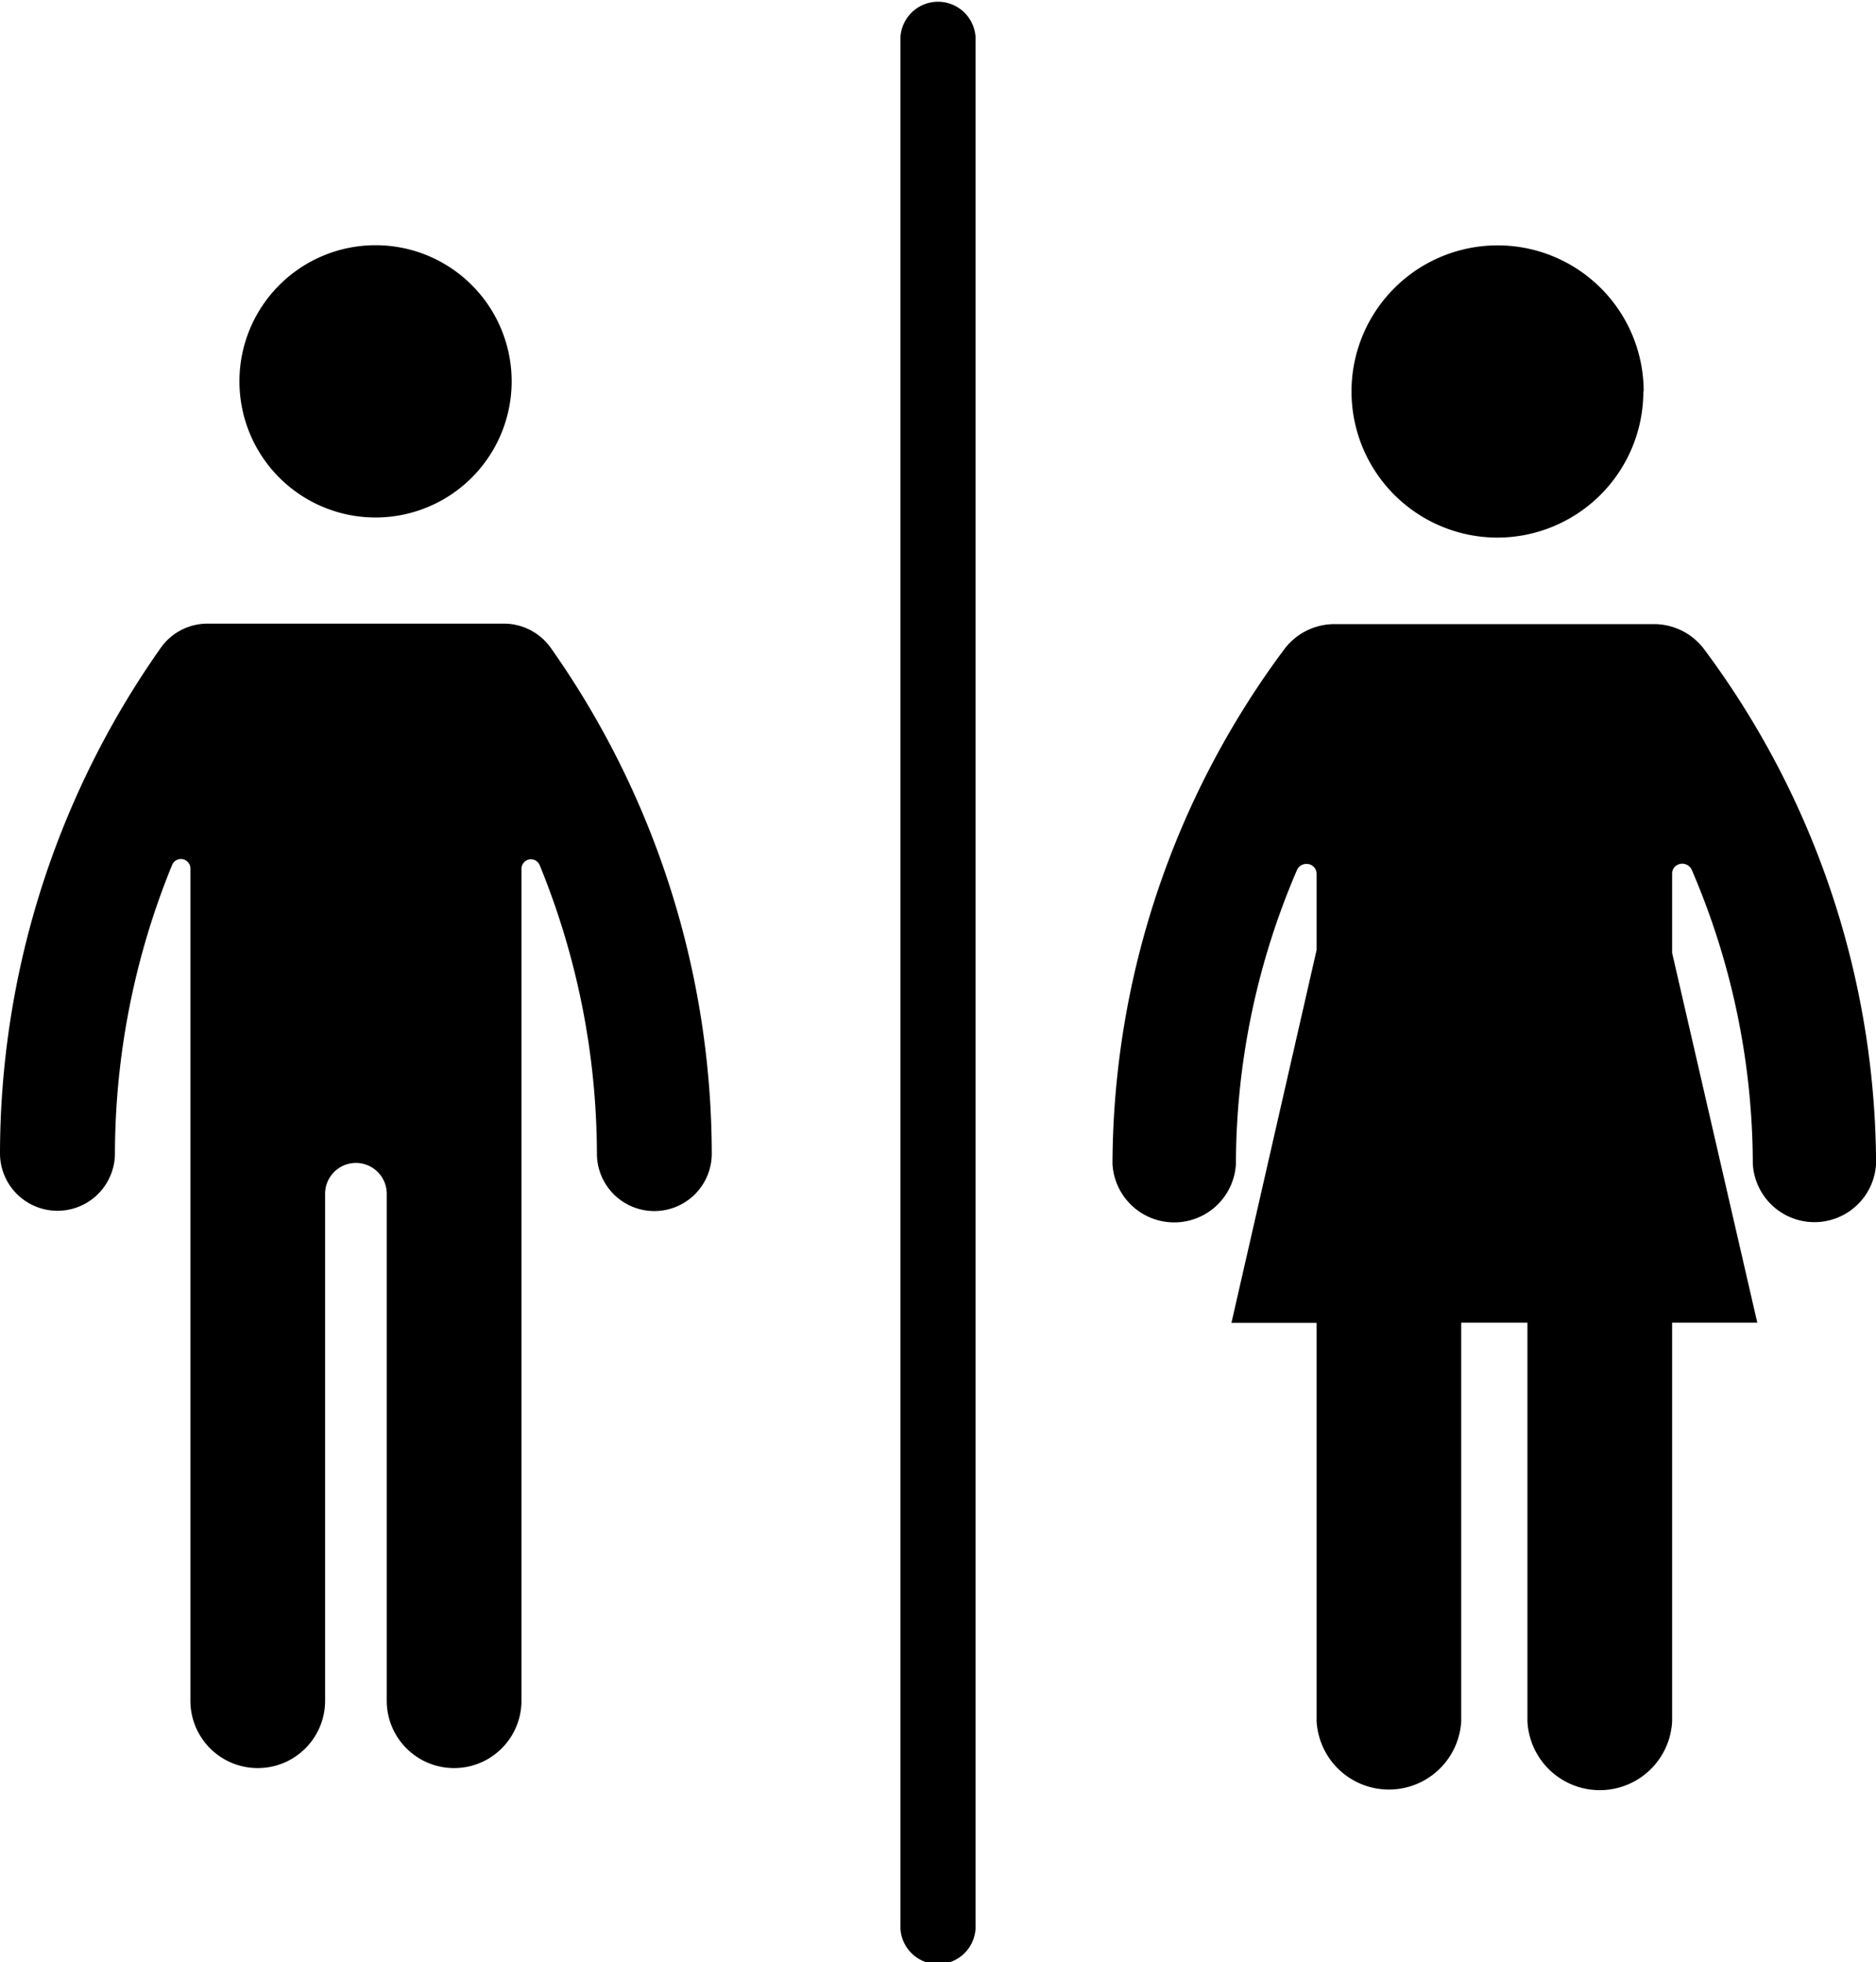 <svg xmlns="http://www.w3.org/2000/svg" width="22.949" height="24" viewBox="0 0 22.949 24"><g transform="translate(0 7.63)"><path d="M12.85,30.267a.705.705,0,0,0-.576-.3H8.649a.7.7,0,0,0-.575.3A10.753,10.753,0,0,0,6.11,36.445a.7.7,0,1,0,1.406,0,9.375,9.375,0,0,1,.7-3.528.116.116,0,0,1,.223.045V43.14a.824.824,0,0,0,1.648,0v-6.2a.377.377,0,0,1,.754,0v6.2a.824.824,0,0,0,1.648,0V32.965a.118.118,0,0,1,.072-.107.116.116,0,0,1,.151.063,9.374,9.374,0,0,1,.7,3.528.7.7,0,1,0,1.405,0A10.755,10.755,0,0,0,12.85,30.267Z" transform="translate(-6.11 -29.97)"/></g><g transform="translate(11.015)"><path d="M0,.46a.46.46,0,0,1,.919,0V23.54a.46.46,0,1,1-.919,0Z" transform="translate(0)"/></g><g transform="translate(13.609 7.63)"><path d="M69.593,30.273a.767.767,0,0,0-.617-.3H65.085a.768.768,0,0,0-.617.3,10.589,10.589,0,0,0-2.107,6.3.756.756,0,0,0,1.51,0,9.124,9.124,0,0,1,.748-3.595.125.125,0,0,1,.115-.072.121.121,0,0,1,.124.117v.935l-1.042,4.561h1.042v4.873a.886.886,0,0,0,1.769,0V38.517h.81v4.873a.886.886,0,0,0,1.77,0V38.517h1.042l-1.042-4.523v-.973a.119.119,0,0,1,.077-.109.127.127,0,0,1,.162.064,9.124,9.124,0,0,1,.748,3.595.755.755,0,0,0,1.508,0A10.586,10.586,0,0,0,69.593,30.273Z" transform="translate(-62.361 -29.97)"/></g><g transform="translate(2.924 3)"><path d="M20.2,15a1.665,1.665,0,1,0-1.666,1.666A1.665,1.665,0,0,0,20.2,15Z" transform="translate(-16.865 -13.337)"/></g><g transform="translate(16.533 3)"><path d="M76.692,15.124A1.787,1.787,0,1,0,74.9,16.912a1.788,1.788,0,0,0,1.788-1.788Z" transform="translate(-73.118 -13.337)"/></g></svg>